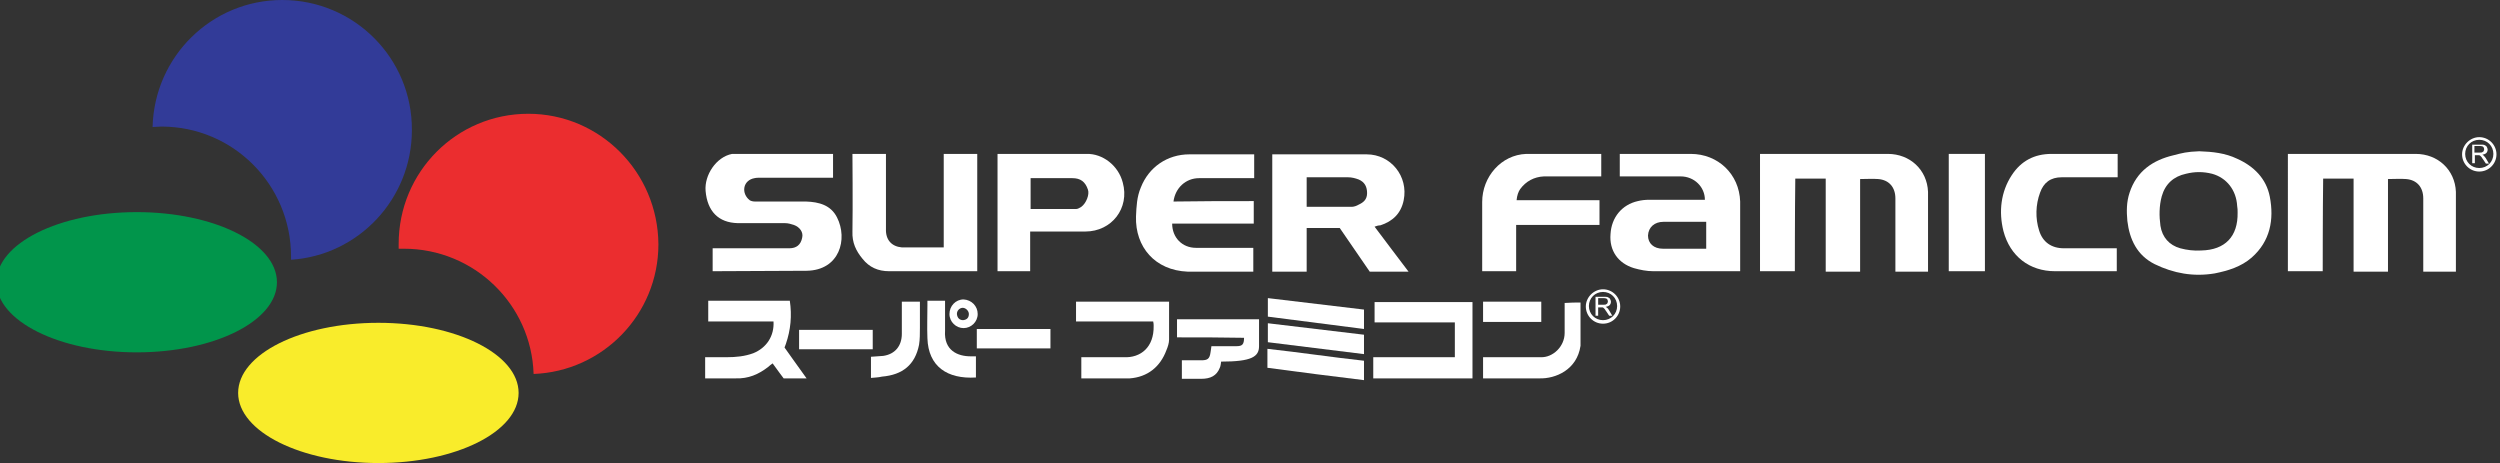 <?xml version="1.0" encoding="utf-8"?>
<!-- Generator: Adobe Illustrator 18.0.0, SVG Export Plug-In . SVG Version: 6.00 Build 0)  -->
<!DOCTYPE svg PUBLIC "-//W3C//DTD SVG 1.1//EN" "http://www.w3.org/Graphics/SVG/1.1/DTD/svg11.dtd">
<svg version="1.1" id="Ebene_1" xmlns="http://www.w3.org/2000/svg" xmlns:xlink="http://www.w3.org/1999/xlink" x="0px" y="0px"
	 viewBox="0 0 566.9 105" enable-background="new 0 0 566.9 105" xml:space="preserve">
<rect x="0" y="0" width="566.9" height="105" fill="#333333" stroke="none"/>
<g>
	<path fill="#FFFFFF" d="M407,61.5h-7.9V34.9c0,0,19.7,0,29,0c5,0,8.9,3.6,9.1,8.6v18.1h-7.4c0,0,0-11.5,0-16.6
		c0-2.5-1.4-4.2-3.9-4.4c-1.3-0.1-2.7,0-4.1,0c0,7,0,21,0,21h-7.8c0,0,0-14,0-21.1c-2.3,0-4.6,0-6.9,0C407,47.4,407,61.5,407,61.5z"
		/>
	<path fill="#FFFFFF" d="M526.7,61.5h-7.9V34.9c0,0,19.7,0,29,0c5,0,8.9,3.6,9.1,8.6v18.1h-7.4c0,0,0-11.5,0-16.6
		c0-2.5-1.4-4.2-3.9-4.4c-1.3-0.1-2.7,0-4.1,0c0,7,0,21,0,21h-7.8c0,0,0-14,0-21.1c-2.3,0-4.6,0-6.9,0
		C526.7,47.4,526.7,61.5,526.7,61.5z"/>
	<path fill="#FFFFFF" d="M311.7,51.4c2.5,3.3,5.1,6.8,7.7,10.2c-3,0-8.8,0-8.8,0l-6.8-9.9h-7.5c0,0,0,6.6,0,9.9c-2.6,0-5.2,0-7.8,0
		c0-8.8,0-17.8,0-26.6c0.4,0,0.8,0,1.1,0c6.8,0,13.6,0,20.3,0c5.5,0,9.5,5,8.4,10.4c-0.6,3-2.5,4.8-5.3,5.7
		C312.6,51.1,312.2,51.2,311.7,51.4z M296.3,46.9c3.4,0,10.2,0,10.2,0c0.5,0,1.1-0.2,1.6-0.5c1.1-0.5,1.9-1.2,1.9-2.6
		c0-1.4-0.5-2.5-1.9-3.1c-0.8-0.3-1.6-0.5-2.4-0.5h-9.4C296.3,40.3,296.3,44.7,296.3,46.9z"/>
	<path fill="#FFFFFF" d="M394.7,61.5h-19.8c-1.5,0-3-0.3-4.4-0.7c-3.6-1.1-5.6-4-5.3-7.7c0.2-3.8,2.6-6.7,6.2-7.5
		c0.8-0.2,1.7-0.3,2.6-0.3h12.6c0.3,0-0.3,0,0,0c0-2.9-2.4-5.3-5.5-5.3h-13.8v-5.1h16.1c6.2,0,11,4.6,11.2,10.8V61.5L394.7,61.5
		L394.7,61.5z M386.9,50.3c-3.3,0-6.5,0-9.7,0c-2,0-3.4,1.2-3.5,3.1c0,1.8,1.3,3,3.4,3h9.8C386.9,56.3,386.9,52.4,386.9,50.3z"/>
	<path fill="#FFFFFF" d="M161.6,61.5v-5.2l17.4,0c1.6,0,2.6-0.8,2.9-2.4c0.3-1.2-0.5-2.4-1.9-2.9c-0.6-0.2-1.3-0.4-2-0.4h-10.7
		c-4.4-0.1-6.9-2.7-7.3-7.3c-0.3-3.6,2.4-7.7,6-8.4c0,0,15.5,0,22.9,0c0,1.6,0,3.7,0,5.4c-0.4,0-0.7,0-1.1,0c-5.1,0-10.2,0-15.3,0
		c-0.5,0-1,0-1.4,0.1c-1.2,0.2-2.1,1-2.3,2.1c-0.2,1.1,0.3,2.2,1.2,2.9c0.3,0.2,0.8,0.3,1.2,0.3h11.6c2.9,0.1,5.6,0.8,7,3.6
		c2.5,4.9,0.6,12-6.9,12.1L161.6,61.5L161.6,61.5z"/>
	<path fill="#FFFFFF" d="M498.7,34.3c3,0.1,5.9,0.4,8.6,1.7c3.8,1.7,6.6,4.5,7.4,8.6c1,5.2,0.1,10.1-4.1,13.8
		c-2.4,2.1-5.4,3-8.4,3.6c-4.8,0.8-9.3,0-13.6-2.1c-4-2-5.7-5.6-6.2-9.8c-0.2-2.2-0.2-4.3,0.5-6.4c1.6-4.9,5.3-7.4,10-8.5
		C494.8,34.7,495.9,34.4,498.7,34.3z M507.4,48.2c0-0.5,0-1-0.1-1.5c-0.2-3.6-2.4-6.4-5.7-7.3c-2-0.5-3.9-0.5-5.9,0
		c-2.8,0.6-4.7,2.3-5.5,5.1c-0.6,2.2-0.6,4.5-0.3,6.7c0.4,2.6,2,4.4,4.5,5.1c1.5,0.4,3.1,0.6,4.7,0.5
		C504.6,56.7,507.5,53.6,507.4,48.2z"/>
	<path fill="#FFFFFF" d="M284.3,45.6c0,1.7,0,3.4,0,5.1c-6.2,0-12.3,0-18.5,0c0,3.2,2.3,5.5,5.4,5.5c4,0,13,0,13,0v5.4h-14.9
		c-7.4-0.3-11.9-5.6-11.7-12.5c0.1-2.3,0.2-4.5,1.1-6.6c1.8-4.6,6-7.5,11-7.5c4.5,0,14.7,0,14.7,0v5.4c0,0-10.1,0-12.5,0
		c-3,0-5.4,2.2-5.8,5.3C272.1,45.6,278.1,45.6,284.3,45.6z"/>
	<path fill="#FFFFFF" d="M214,56.1c0,0,0-14.2,0-21.2c2.6,0,5,0,7.6,0c0,8.7,0,26.6,0,26.6l-20,0c-2.5,0-4.5-0.9-6-2.8
		c-1.5-1.8-2.4-3.7-2.3-6.2c0.1-5.3,0-17.6,0-17.6h7.6l0,17c-0.1,2.5,1.3,4,3.6,4.2C204.6,56.1,214,56.1,214,56.1z"/>
	<path fill="#FFFFFF" d="M233.6,52.5c0,3.1,0,6,0,9c-2.5,0-4.9,0-7.4,0c0-8.7,0-26.6,0-26.6h20.2c3.6-0.1,7.2,2.6,8.2,6.5
		c1.6,5.8-2.5,11.1-8.5,11.1c-3.8,0-7.6,0-11.5,0C234.3,52.5,234,52.5,233.6,52.5z M233.8,47.4h10.2c0.4,0,0.9-0.3,1.2-0.5
		c1.1-0.8,1.9-2.8,1.5-3.9c-0.6-1.8-1.7-2.6-3.5-2.6h-9.5V47.4L233.8,47.4z"/>
	<path fill="#FFFFFF" d="M363.1,34.9V40h-13c-2.2,0.1-4.1,1.1-5.4,2.9c-0.4,0.6-0.7,1.4-0.8,2.5c6.4,0,12.6,0,18.8,0
		c0,1.9,0,3.7,0,5.6c-6.3,0-12.5,0-18.9,0c0,3.4,0,7,0,10.5c-2.6,0-7.7,0-7.7,0s0-10.9,0-15.7c0-5.7,4.3-10.7,10-10.9L363.1,34.9
		L363.1,34.9z"/>
	<path fill="#FFFFFF" d="M480,56.3v5.2h-14c-5.8,0-10.2-3.4-11.7-9.1c-1.1-4.4-0.6-8.9,1.9-12.7c2.1-3.2,5.1-4.8,9-4.8h15v5.3h-12.7
		c-2.5,0-4.1,1.2-4.9,3.5c-1,2.7-1.1,5.8-0.2,8.6c0.8,2.6,2.8,4,5.6,4L480,56.3L480,56.3z"/>
	<path fill="#FFFFFF" d="M311.4,85.8c0-1.6,0-3.2,0-4.8c6.2,0,12.3,0,18.5,0c0-2.7,0-5.3,0-7.9c-6.1,0-12.1,0-18.2,0
		c0-1.6,0-3.1,0-4.6c7.4,0,14.7,0,22.2,0c0,5.8,0,11.5,0,17.3C326.4,85.8,318.9,85.8,311.4,85.8z"/>
	<path fill="#FFFFFF" d="M160.6,72.9c0-1.7,0-3.1,0-4.7c6.2,0,12.3,0,18.5,0c0.5,3.4,0.2,6.6-0.9,9.8c-0.1,0.3-0.3,0.8-0.3,0.8
		s3.4,4.8,5,7c-1.8,0-5.2,0-5.2,0s-1.8-2.4-2.5-3.4c-0.4,0.3-0.7,0.5-1,0.8c-2.2,1.7-4.5,2.7-7.4,2.6c0,0-4.6,0-6.9,0v-4.8
		c0,0,3.2,0,4.9,0c2.1,0,4.1-0.2,6-0.9c3-1.2,4.8-3.9,4.6-7.2C170.6,72.9,165.6,72.9,160.6,72.9z"/>
	<rect x="441.9" y="34.9" fill="#FFFFFF" width="8.2" height="26.6"/>
	<path fill="#FFFFFF" d="M245.2,85.8V81h9.6c3.9,0.2,6.9-2.3,6.8-7.1c0-0.3,0-0.6-0.1-1c-5.8,0-11.6,0-17.5,0c0-1.5,0-3,0-4.5
		c7,0,21.1,0,21.1,0V77c0,0.8-0.3,1.7-0.6,2.4c-1.4,3.8-4.3,6.1-8.3,6.4L245.2,85.8L245.2,85.8z"/>
	<path fill="#FFFFFF" d="M266.9,76.5c0-1.4,0-2.8,0-4.1c6.2,0,18.6,0,18.6,0v6.1c0,2.4-1.7,3.5-8.6,3.5c0,0-0.1,1.1-0.3,1.4
		c-0.7,1.8-2.1,2.5-4.2,2.5H268c0-1.4,0-2.8,0-4.2c1.5,0,3,0,4.4,0s1.9-0.3,2.1-1.8c0.1-0.4,0.1-0.9,0.2-1.4c1.9,0,3.8,0,5.7,0
		c1.3,0,1.7-0.4,1.7-1.9C277.1,76.5,272,76.5,266.9,76.5z"/>
	<path fill="#FFFFFF" d="M358.4,68.6v9.8c-0.8,5.5-5.7,7.5-9.3,7.4h-12.8V81h13.1c2.7,0.1,5.4-2.4,5.4-5.5c0-2,0-4,0-5.9
		c0-0.3,0-0.6,0-0.9C356.1,68.6,357.3,68.6,358.4,68.6z"/>
	<path fill="#FFFFFF" d="M210.3,68.2c1.4,0,2.6,0,4,0c0,1.9,0,3.8,0,5.7c0,0.4,0,0.8,0,1.1c-0.3,4.5,2.9,5.8,5.8,5.8
		c0.4,0,0.8,0,1.2,0c0,1.6,0,3.2,0,4.8c-6.5,0.4-10.8-2.5-11-8.9c-0.1-2.5,0-5,0-7.5C210.3,68.9,210.3,68.6,210.3,68.2z"/>
	<polygon fill="#FFFFFF" points="309.3,80.3 287.5,77.6 287.5,73.3 309.3,75.9 	"/>
	<polygon fill="#FFFFFF" points="309.3,74.6 287.5,71.8 287.5,67.6 309.3,70.2 	"/>
	<path fill="#FFFFFF" d="M309.3,81.8c0,1.5,0,2.9,0,4.4c-7.3-0.9-14.6-1.8-21.9-2.8c0-1.3,0-2.8,0-4.3C294.7,79.9,302,81,309.3,81.8
		z"/>
	<path fill="#FFFFFF" d="M197.5,85.7c0-1.7,0-3.2,0-4.8c1-0.1,1.9-0.1,2.8-0.2c2.7-0.4,4.2-2.3,4.2-5c0-2.4,0-4.8,0-7.3
		c1.3,0,2.6,0,4.1,0c0,2,0,3.9,0,5.9c0,1.3,0,2.7-0.2,3.9c-0.9,4.5-3.7,6.8-8.4,7.2C199.2,85.6,198.4,85.6,197.5,85.7z"/>
	<path fill="#FFFFFF" d="M197.9,74.8c0,1.5,0,3,0,4.4c-5.6,0-11.1,0-16.7,0c0-1.5,0-2.9,0-4.4C186.7,74.8,192.2,74.8,197.9,74.8z"/>
	<path fill="#FFFFFF" d="M221.5,74.6c5.6,0,11.2,0,16.7,0c0,1.5,0,2.9,0,4.4c-5.6,0-11.1,0-16.7,0C221.5,77.6,221.5,76.1,221.5,74.6
		z"/>
	<path fill="#FFFFFF" d="M349.5,68.4c0,1.5,0,3.1,0,4.6c-4.4,0-8.8,0-13.2,0c0-1.4,0-3.1,0-4.6C340.7,68.4,345,68.4,349.5,68.4z"/>
	<path fill="#FFFFFF" d="M221.7,71.2c0,1.8-1.5,3.2-3.2,3.2c-1.7,0-3.2-1.4-3.2-3.2c0-1.8,1.4-3.3,3.2-3.3
		C220.3,68,221.7,69.4,221.7,71.2z M219.7,71.2c0-0.7-0.7-1.4-1.4-1.4c-0.7,0-1.4,0.7-1.3,1.5c0.1,0.8,0.6,1.3,1.4,1.3
		C219.3,72.5,219.7,72,219.7,71.2z"/>
	<g>
		<path fill="#FFFFFF" d="M361.8,71.5v-4.2h1.9c0.4,0,0.7,0,0.9,0.1c0.2,0.1,0.4,0.2,0.5,0.4c0.1,0.2,0.2,0.4,0.2,0.6
			c0,0.3-0.1,0.6-0.3,0.8c-0.2,0.2-0.5,0.3-0.9,0.4c0.1,0.1,0.3,0.1,0.3,0.2c0.2,0.1,0.3,0.3,0.5,0.6l0.7,1.2h-0.7l-0.6-0.9
			c-0.2-0.3-0.3-0.4-0.4-0.6c-0.1-0.1-0.2-0.2-0.3-0.3c-0.1-0.1-0.2-0.1-0.3-0.1c-0.1,0-0.2,0-0.3,0h-0.6v1.9H361.8L361.8,71.5z
			 M362.4,69.1h1.2c0.3,0,0.5,0,0.6-0.1c0.1-0.1,0.3-0.1,0.3-0.3c0.1-0.1,0.1-0.2,0.1-0.4c0-0.2-0.1-0.4-0.2-0.5
			c-0.1-0.1-0.4-0.2-0.7-0.2h-1.3L362.4,69.1L362.4,69.1z"/>
	</g>
	<g>
		<path fill="#FFFFFF" d="M363.5,73.4c-2.2,0-3.9-1.8-3.9-3.9s1.8-3.9,3.9-3.9c2.2,0,3.9,1.8,3.9,3.9S365.7,73.4,363.5,73.4z
			 M363.5,66.2c-1.8,0-3.2,1.4-3.2,3.2s1.4,3.2,3.2,3.2c1.8,0,3.2-1.4,3.2-3.2S365.3,66.2,363.5,66.2z"/>
	</g>
	<g>
		<g>
			<path fill="#FFFFFF" d="M560.6,37v-4.2h1.9c0.4,0,0.7,0,0.9,0.1c0.2,0.1,0.4,0.2,0.5,0.4c0.1,0.2,0.2,0.4,0.2,0.6
				c0,0.3-0.1,0.6-0.3,0.8c-0.2,0.2-0.5,0.3-0.9,0.4c0.1,0.1,0.3,0.1,0.3,0.2c0.2,0.2,0.3,0.3,0.5,0.6l0.7,1.2h-0.7l-0.6-0.9
				c-0.2-0.3-0.3-0.4-0.4-0.6c-0.1-0.1-0.2-0.2-0.3-0.3c-0.1-0.1-0.2-0.1-0.3-0.1c-0.1,0-0.2,0-0.3,0h-0.6V37L560.6,37L560.6,37
				L560.6,37z M561.1,34.6h1.2c0.3,0,0.5,0,0.6-0.1c0.1-0.1,0.3-0.1,0.3-0.3c0.1-0.1,0.1-0.2,0.1-0.4c0-0.2-0.1-0.4-0.2-0.5
				c-0.1-0.1-0.4-0.2-0.7-0.2h-1.3L561.1,34.6L561.1,34.6z"/>
		</g>
		<g>
			<path fill="#FFFFFF" d="M562.2,38.9c-2.2,0-3.9-1.8-3.9-3.9s1.8-3.9,3.9-3.9c2.2,0,3.9,1.8,3.9,3.9S564.4,38.9,562.2,38.9z
				 M562.2,31.7c-1.8,0-3.2,1.4-3.2,3.2s1.4,3.2,3.2,3.2s3.2-1.4,3.2-3.2S564,31.7,562.2,31.7z"/>
		</g>
	</g>
	<g>
		<path id="path2842" fill="#01954B" d="M62.8,64c0,8.8-14.2,15.9-31.8,15.9C13.5,79.9-0.8,72.8-0.8,64c0,0,0,0,0,0
			c0-8.8,14.2-15.9,31.8-15.9C48.6,48.1,62.8,55.2,62.8,64C62.8,64,62.8,64,62.8,64z"/>
		<path id="path3624" fill="#F9EC2B" d="M117.6,89.1c0,8.8-14.2,15.9-31.8,15.9C68.3,105,54,97.9,54,89.1c0,0,0,0,0,0
			c0-8.8,14.2-15.9,31.8-15.9S117.6,80.3,117.6,89.1C117.6,89.1,117.6,89.1,117.6,89.1z"/>
		<path id="path3644" fill="#323B98" d="M64,0C48,0,35,12.8,34.6,28.8c0.7,0,1.3-0.1,2-0.1C52.9,28.7,66,41.9,66,58.2
			c0,0.2,0,0.5,0,0.7c15.3-1,27.4-13.8,27.4-29.4C93.5,13.2,80.3,0,64,0L64,0z"/>
		<path id="path3897" fill="#EB2D2F" d="M119.8,25.8c-16.3,0-29.4,13.2-29.4,29.5c0,0.4,0,0.7,0,1.1c0.4,0,0.8,0,1.2,0
			c15.9,0,28.9,12.6,29.4,28.4c15.7-0.6,28.3-13.5,28.3-29.4C149.2,39,136,25.8,119.8,25.8L119.8,25.8z"/>
	</g>
</g>
</svg>

